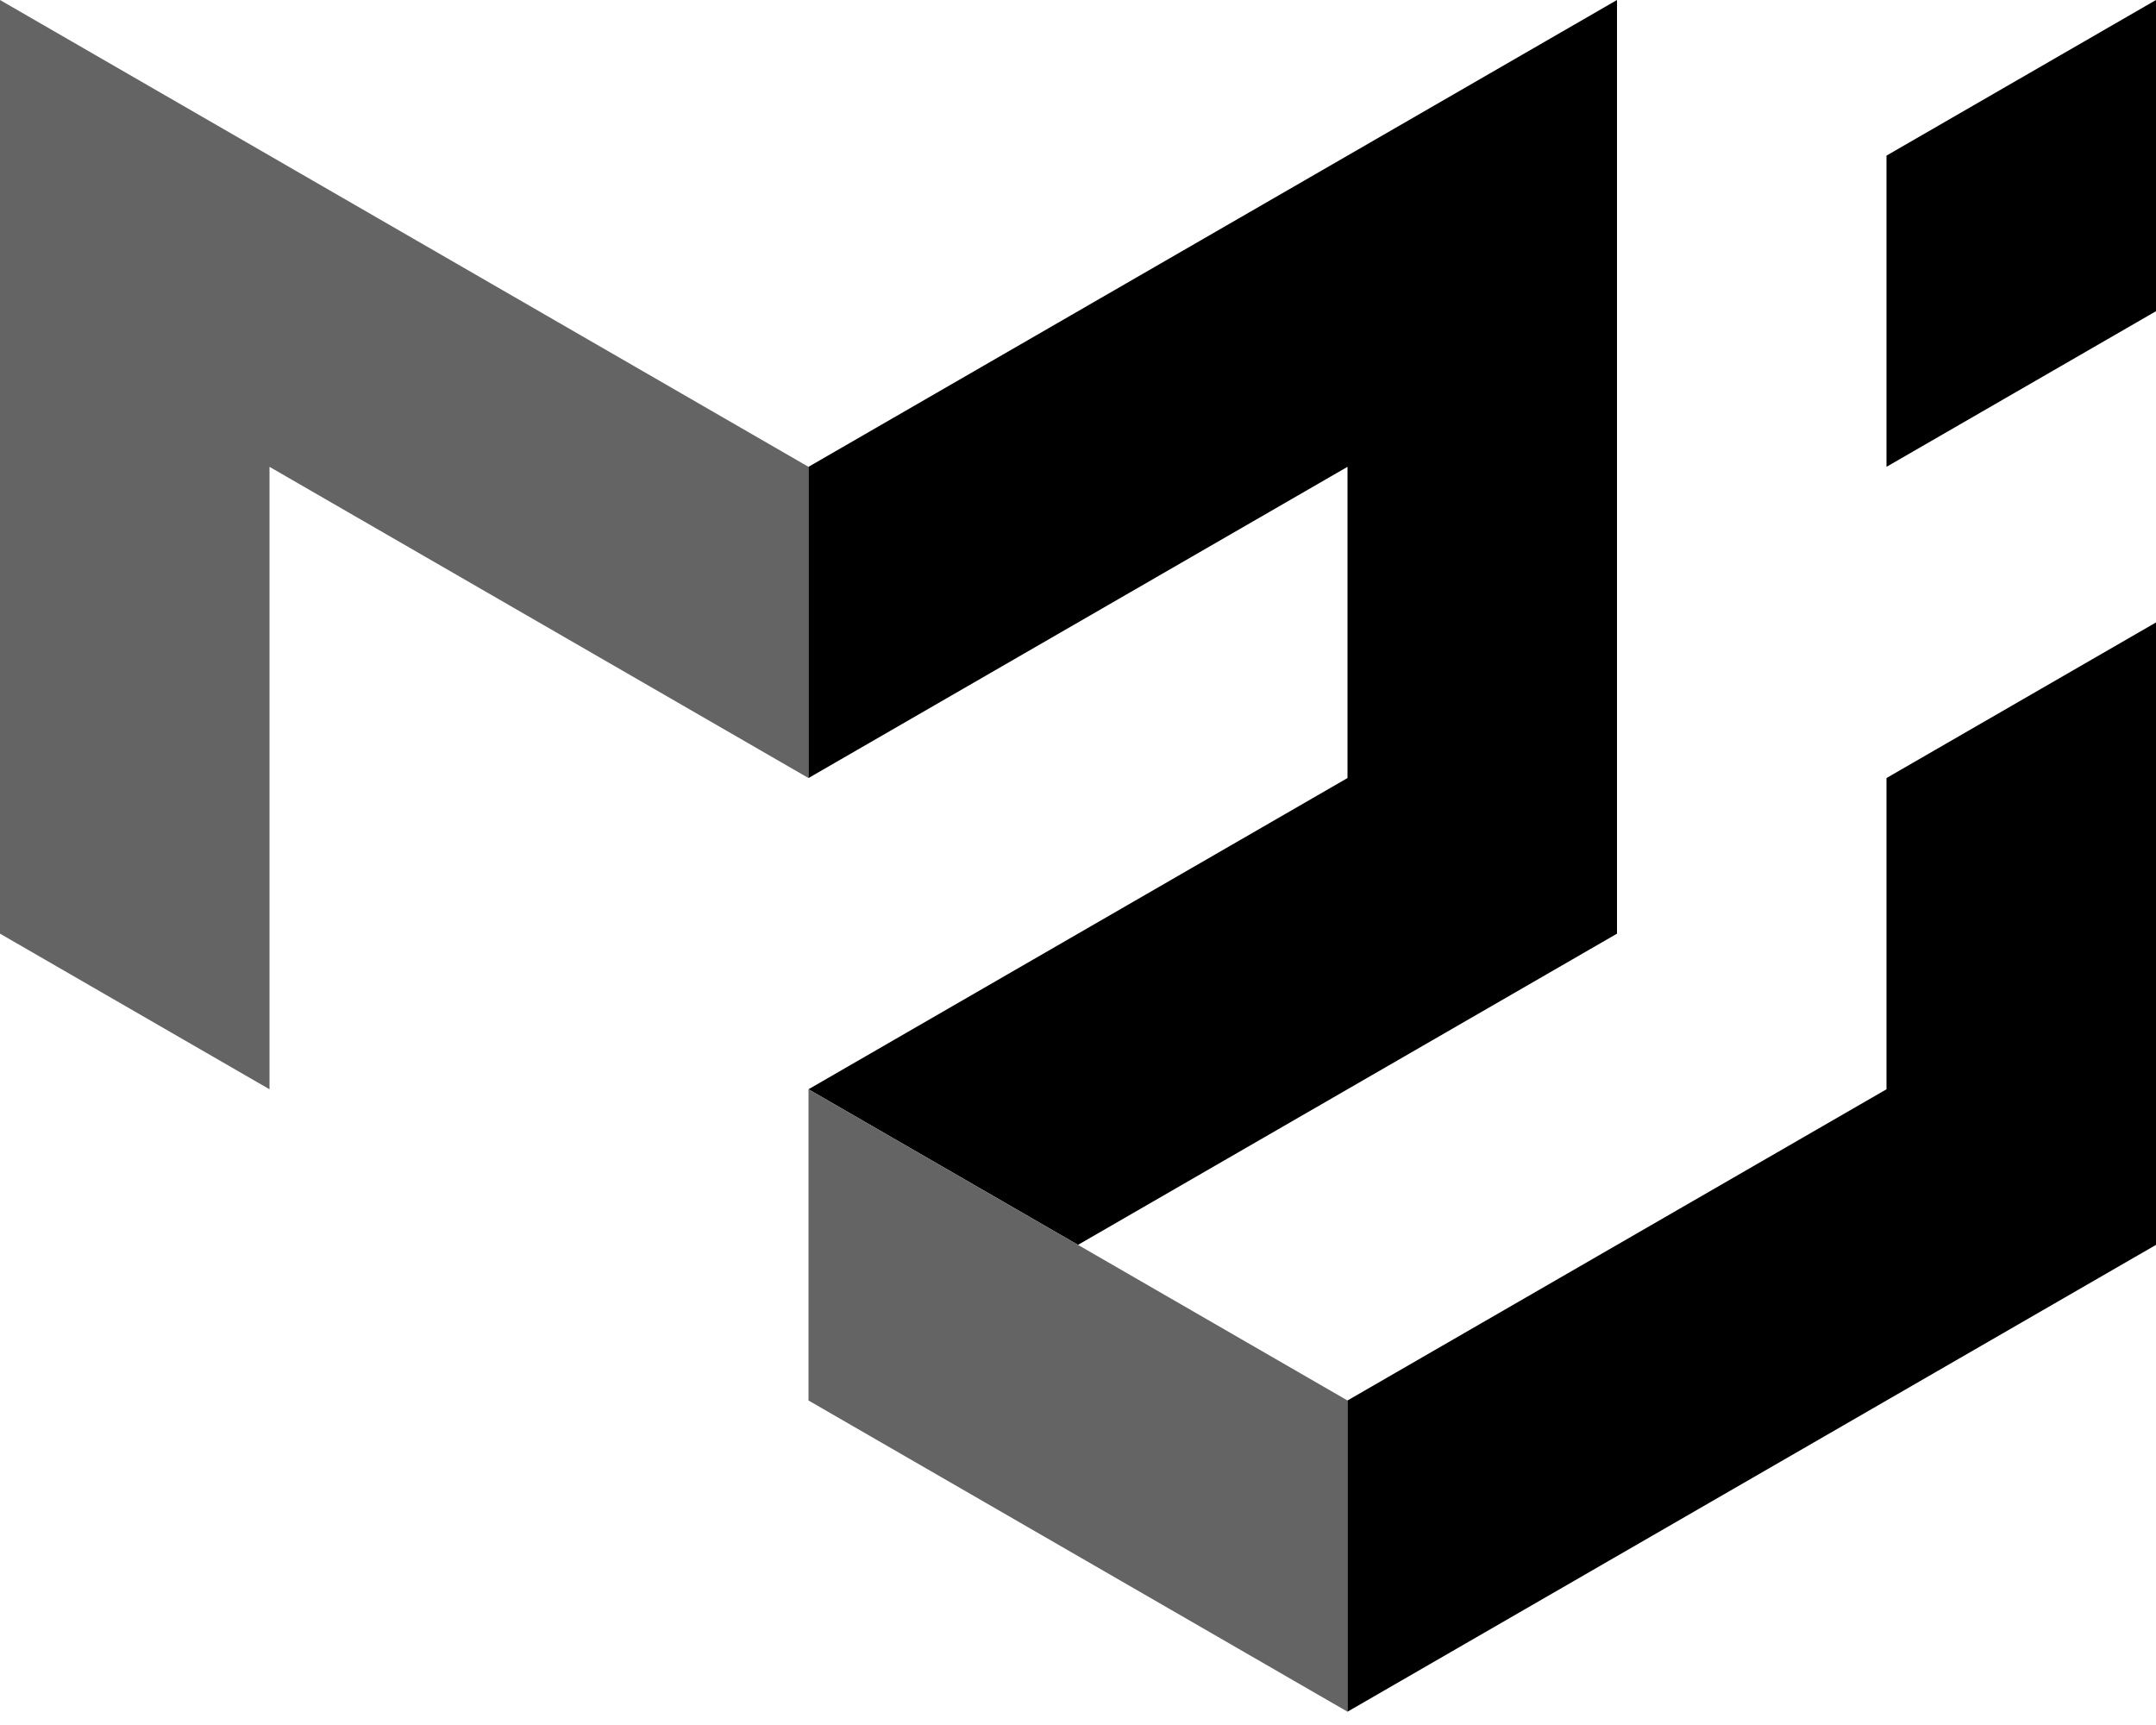 <svg width="100" height="80" viewBox="0 0 100 80" fill="none" xmlns="http://www.w3.org/2000/svg">
<path d="M0 43.3V0L37.5 21.65V36.083L12.5 21.65V50.517L0 43.3Z" fill="#646464"/>
<path d="M37.5 21.65L75 0V43.3L50 57.733L37.5 50.517L62.5 36.083V21.65L37.5 36.083V21.65Z" fill="black"/>
<path d="M37.5 50.517V64.95L62.5 79.383V64.95L37.5 50.517Z" fill="#646464"/>
<path d="M62.5 79.383L100 57.733V28.867L87.5 36.083V50.517L62.5 64.95V79.383ZM87.5 21.65V7.217L100 0V14.433L87.5 21.65Z" fill="black"/>
</svg>
